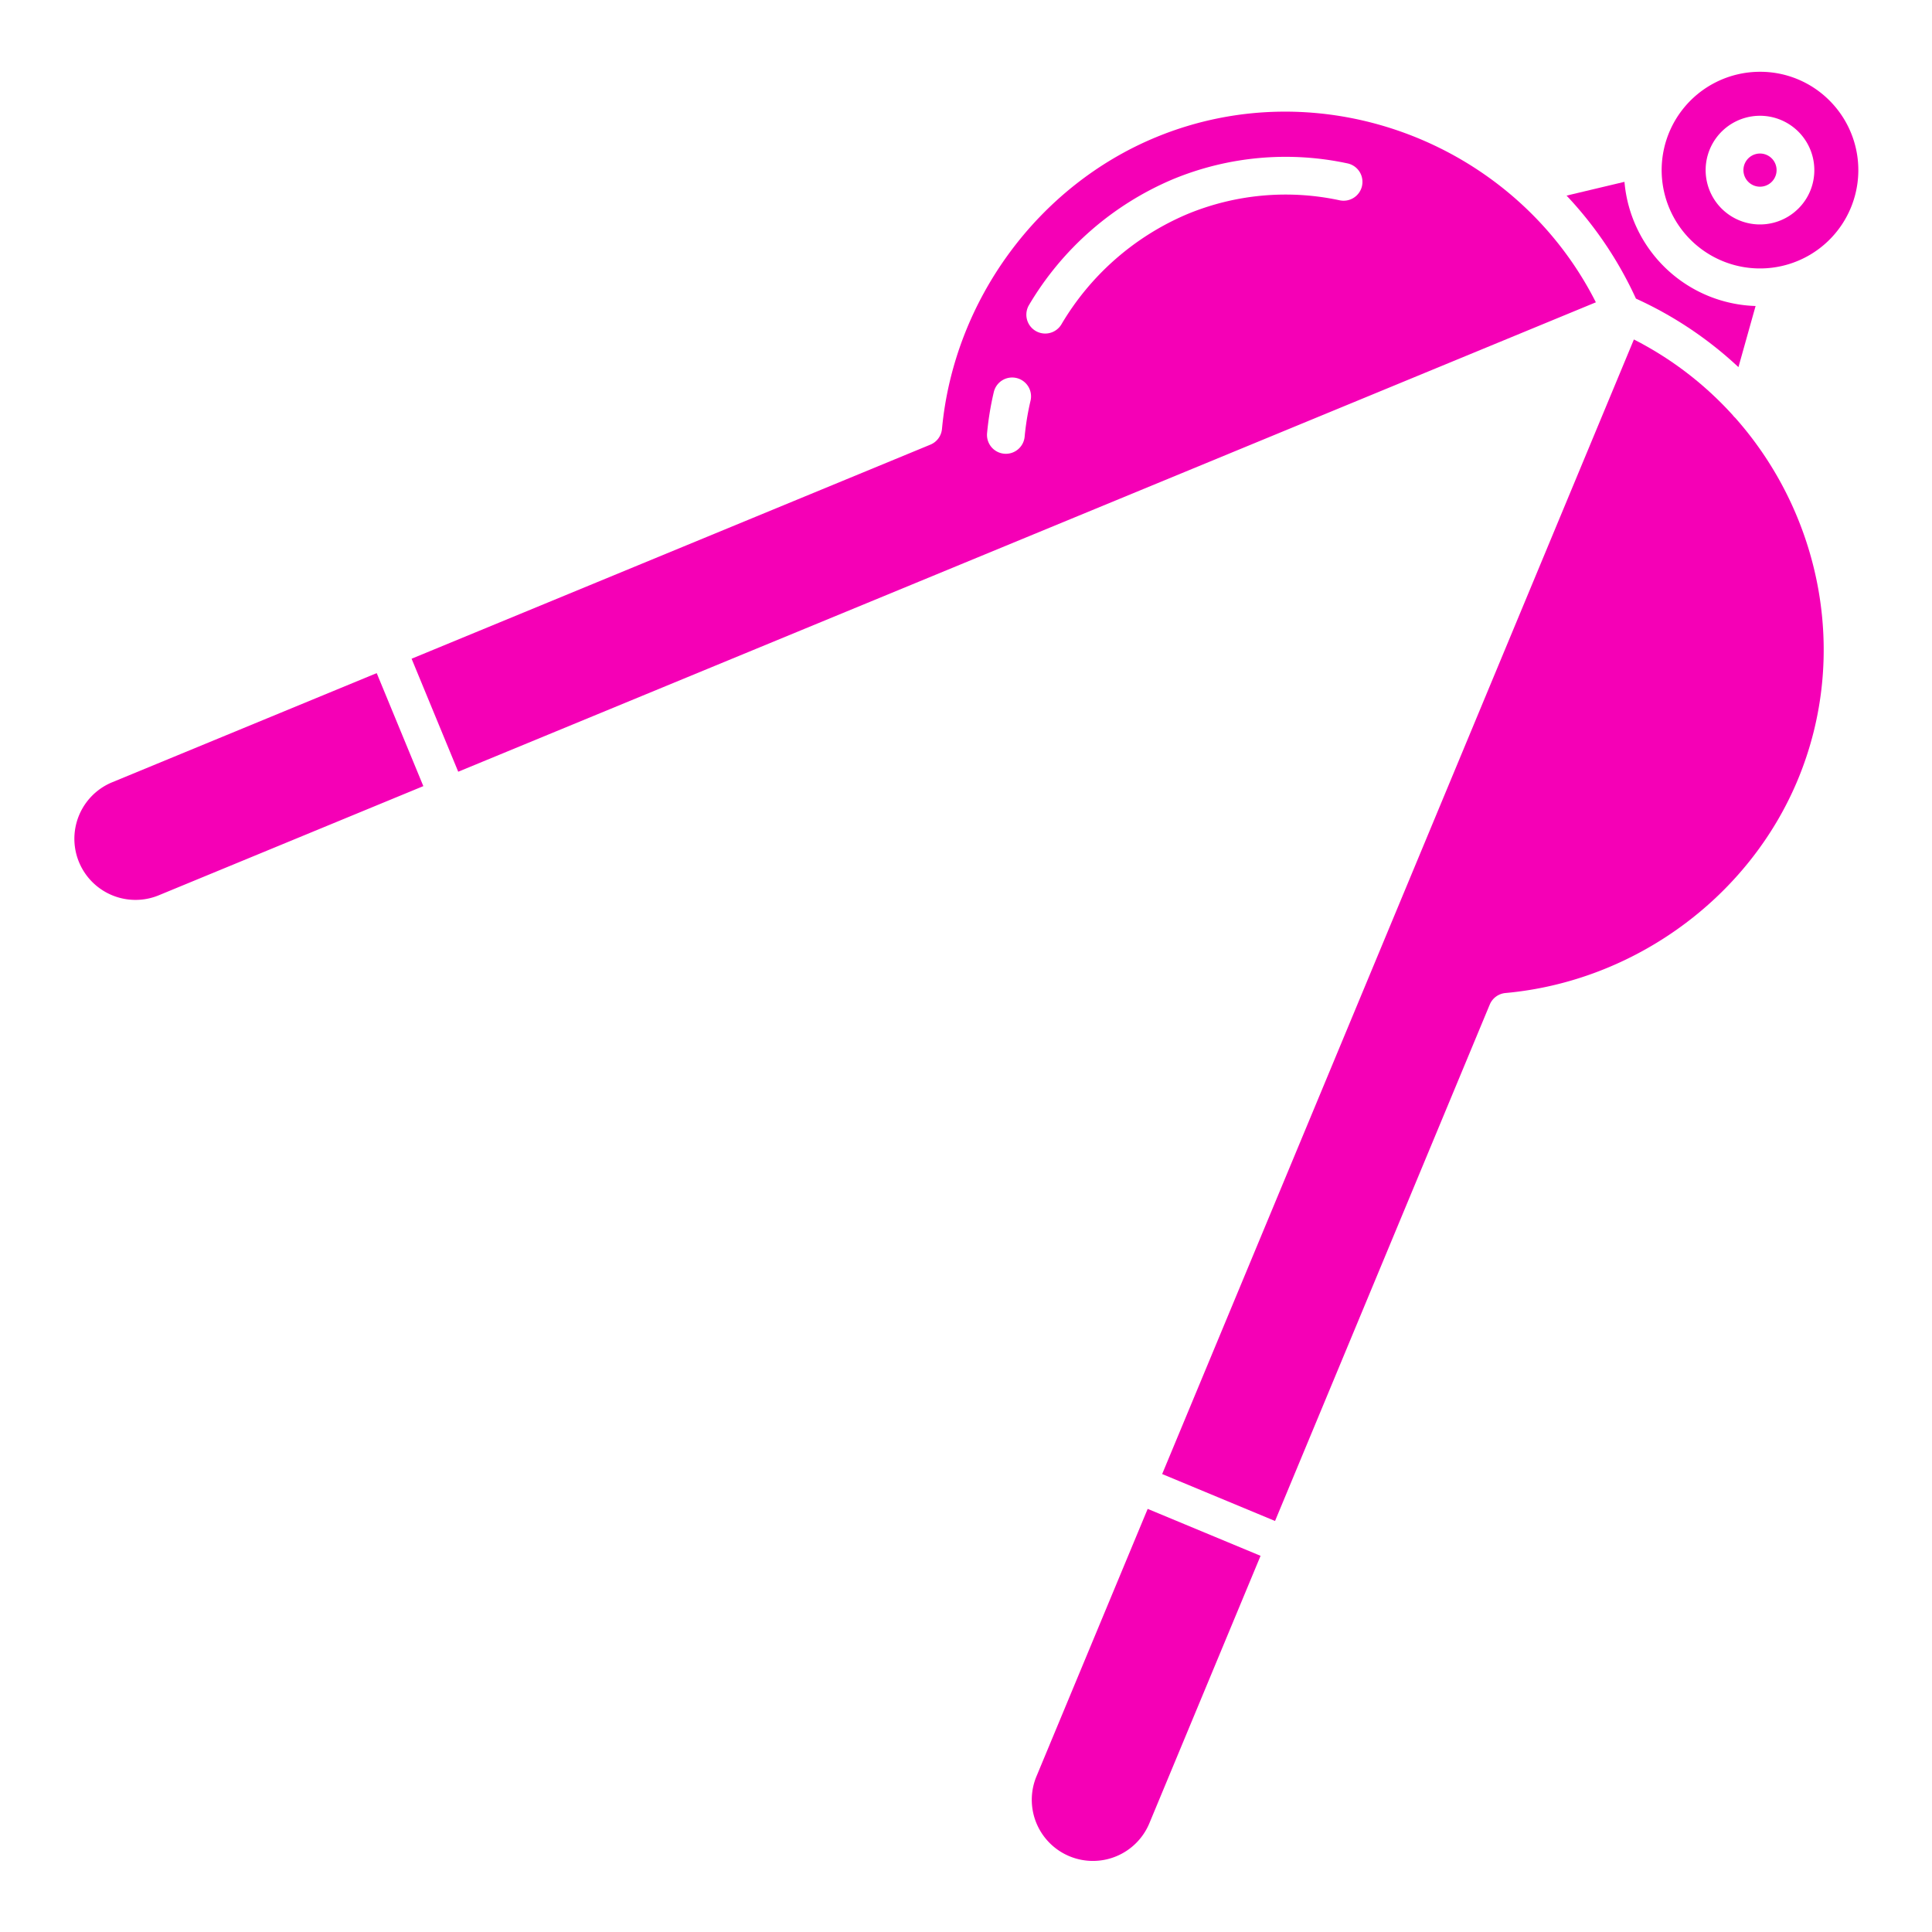 <svg height="100px" width="100px" id="Layer_1" viewBox="0 0 512 512"
    xmlns="http://www.w3.org/2000/svg" data-name="Layer 1">
    <path style="fill: rgb(245,0,182);" d="m29.548 207.384a16.2 16.2 0 0 0 12.358 29.948l70.284-29-12.357-29.949z"/>
    <path style="fill: rgb(245,0,182);" d="m306.358 36.364c-31.284 12.909-53.549 43.257-56.724 77.315a5 5 0 0 1 -3.072 4.158l-137.485 56.731 12.357 29.948 301.488-124.4c-21.385-42.307-72.559-61.916-116.564-43.752zm-33.258 69.836a70.079 70.079 0 0 0 -1.558 9.523 5 5 0 0 1 -4.973 4.536c-.155 0-.312-.008-.47-.022a5 5 0 0 1 -4.514-5.443 80.044 80.044 0 0 1 1.781-10.885 5 5 0 1 1 9.734 2.291zm87.86-56.972a5 5 0 0 1 -5.927 3.856 68.155 68.155 0 0 0 -40.283 3.616 70.742 70.742 0 0 0 -33.5 29.317 5 5 0 0 1 -8.6-5.1 80.817 80.817 0 0 1 38.29-33.461 78.114 78.114 0 0 1 46.16-4.156 5 5 0 0 1 3.857 5.927z"/>
    <path style="fill: rgb(245,0,182);" d="m460.706 97.294 4.544-16.2a36 36 0 0 1 -34.75-32.904l-15.345 3.648a100.962 100.962 0 0 1 18.385 27.295 100.975 100.975 0 0 1 27.166 18.161z"/>
    <path style="fill: rgb(245,0,182);" d="m274.756 470.554a16.2 16.2 0 1 0 29.915 12.437l29.391-70.683-29.916-12.438z"/>
    <path style="fill: rgb(245,0,182);" d="m466.417 19.023a26.06 26.06 0 1 0 18.427 7.633 25.889 25.889 0 0 0 -18.427-7.633zm10.18 36.24a14.4 14.4 0 1 1 4.217-10.18 14.3 14.3 0 0 1 -4.214 10.18z"/>
    <path style="fill: rgb(245,0,182);" d="m459.2 110.016a91.149 91.149 0 0 0 -26.2-20.052l-125.014 300.673 29.914 12.438 56.9-136.854a5 5 0 0 1 4.166-3.06c34.067-3.083 64.475-25.267 77.468-56.516 13.775-33.128 6.105-70.378-16.59-95.927a4.931 4.931 0 0 1 -.644-.702z"/>
    <path style="fill: rgb(245,0,182);" d="m466.417 40.688a4.394 4.394 0 1 0 3.109 1.286 4.384 4.384 0 0 0 -3.109-1.286z"/>
</svg>